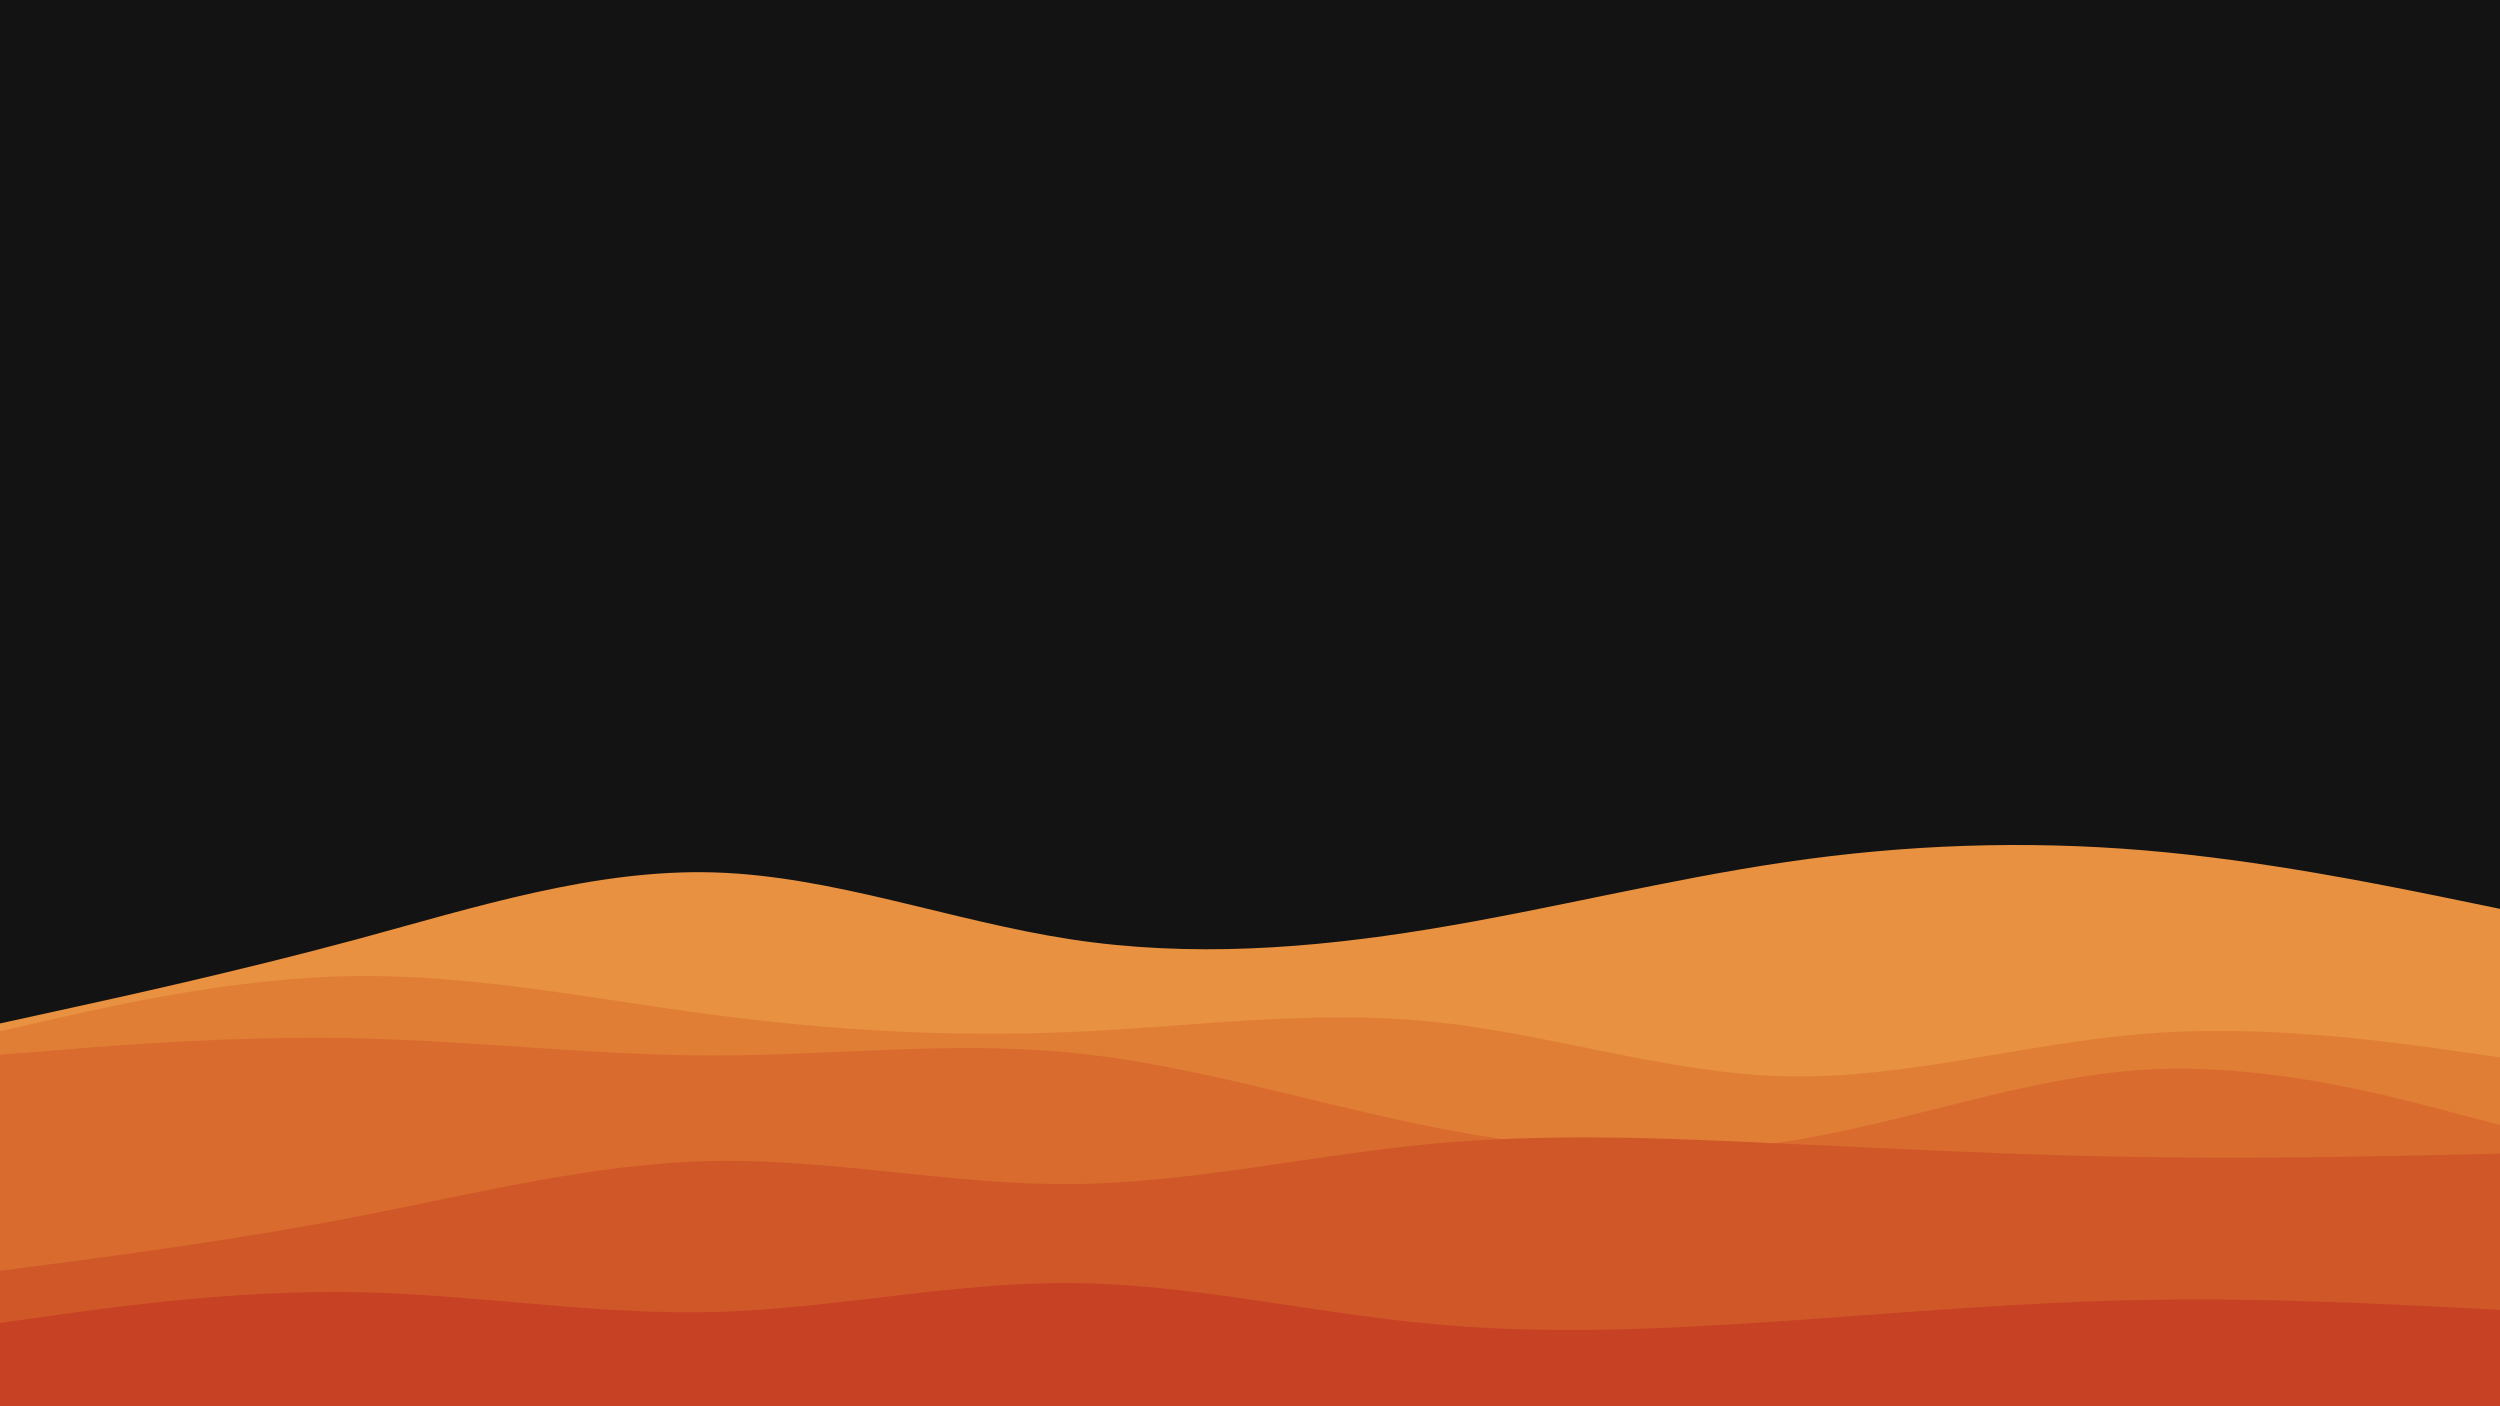 <svg id="visual" viewBox="0 0 960 540" width="960" height="540" xmlns="http://www.w3.org/2000/svg" xmlns:xlink="http://www.w3.org/1999/xlink" version="1.1"><rect x="0" y="0" width="960" height="540" fill="#131313"></rect><path d="M0 393L22.8 388C45.7 383 91.3 373 137 360.7C182.7 348.3 228.3 333.7 274 335C319.7 336.3 365.3 353.7 411.2 360.7C457 367.7 503 364.3 548.8 356.8C594.7 349.3 640.3 337.7 686 331C731.7 324.3 777.3 322.7 823 326.5C868.7 330.3 914.3 339.7 937.2 344.3L960 349L960 541L937.2 541C914.3 541 868.7 541 823 541C777.3 541 731.7 541 686 541C640.3 541 594.7 541 548.8 541C503 541 457 541 411.2 541C365.3 541 319.7 541 274 541C228.3 541 182.7 541 137 541C91.3 541 45.7 541 22.8 541L0 541Z" fill="#e89140"></path><path d="M0 396L22.8 390.8C45.7 385.7 91.3 375.3 137 374.8C182.7 374.3 228.3 383.7 274 389.7C319.7 395.7 365.3 398.3 411.2 396.3C457 394.3 503 387.7 548.8 392.2C594.7 396.7 640.3 412.3 686 413.3C731.7 414.3 777.3 400.7 823 397C868.7 393.3 914.3 399.7 937.2 402.8L960 406L960 541L937.2 541C914.3 541 868.7 541 823 541C777.3 541 731.7 541 686 541C640.3 541 594.7 541 548.8 541C503 541 457 541 411.2 541C365.3 541 319.7 541 274 541C228.3 541 182.7 541 137 541C91.3 541 45.7 541 22.8 541L0 541Z" fill="#e17e36"></path><path d="M0 405L22.8 403.2C45.7 401.3 91.3 397.7 137 398.7C182.7 399.7 228.3 405.3 274 405.3C319.7 405.3 365.3 399.7 411.2 404.2C457 408.7 503 423.3 548.8 432.5C594.7 441.7 640.3 445.3 686 438.3C731.7 431.3 777.3 413.7 823 410.8C868.7 408 914.3 420 937.2 426L960 432L960 541L937.2 541C914.3 541 868.7 541 823 541C777.3 541 731.7 541 686 541C640.3 541 594.7 541 548.8 541C503 541 457 541 411.2 541C365.3 541 319.7 541 274 541C228.3 541 182.7 541 137 541C91.3 541 45.7 541 22.8 541L0 541Z" fill="#d96b2e"></path><path d="M0 488L22.8 485C45.7 482 91.3 476 137 467.2C182.7 458.3 228.3 446.7 274 445.8C319.7 445 365.3 455 411.2 454.7C457 454.3 503 443.7 548.8 439.3C594.7 435 640.3 437 686 439.2C731.7 441.3 777.3 443.7 823 444.3C868.7 445 914.3 444 937.2 443.5L960 443L960 541L937.2 541C914.3 541 868.7 541 823 541C777.3 541 731.7 541 686 541C640.3 541 594.7 541 548.8 541C503 541 457 541 411.2 541C365.3 541 319.7 541 274 541C228.3 541 182.7 541 137 541C91.3 541 45.7 541 22.8 541L0 541Z" fill="#d05728"></path><path d="M0 508L22.8 504.8C45.7 501.7 91.3 495.3 137 496.2C182.7 497 228.3 505 274 503.8C319.7 502.7 365.3 492.3 411.2 492.7C457 493 503 504 548.8 508.3C594.7 512.7 640.3 510.3 686 507.2C731.7 504 777.3 500 823 499.2C868.7 498.3 914.3 500.7 937.2 501.8L960 503L960 541L937.2 541C914.3 541 868.7 541 823 541C777.3 541 731.7 541 686 541C640.3 541 594.7 541 548.8 541C503 541 457 541 411.2 541C365.3 541 319.7 541 274 541C228.3 541 182.7 541 137 541C91.3 541 45.7 541 22.8 541L0 541Z" fill="#c74124"></path></svg>